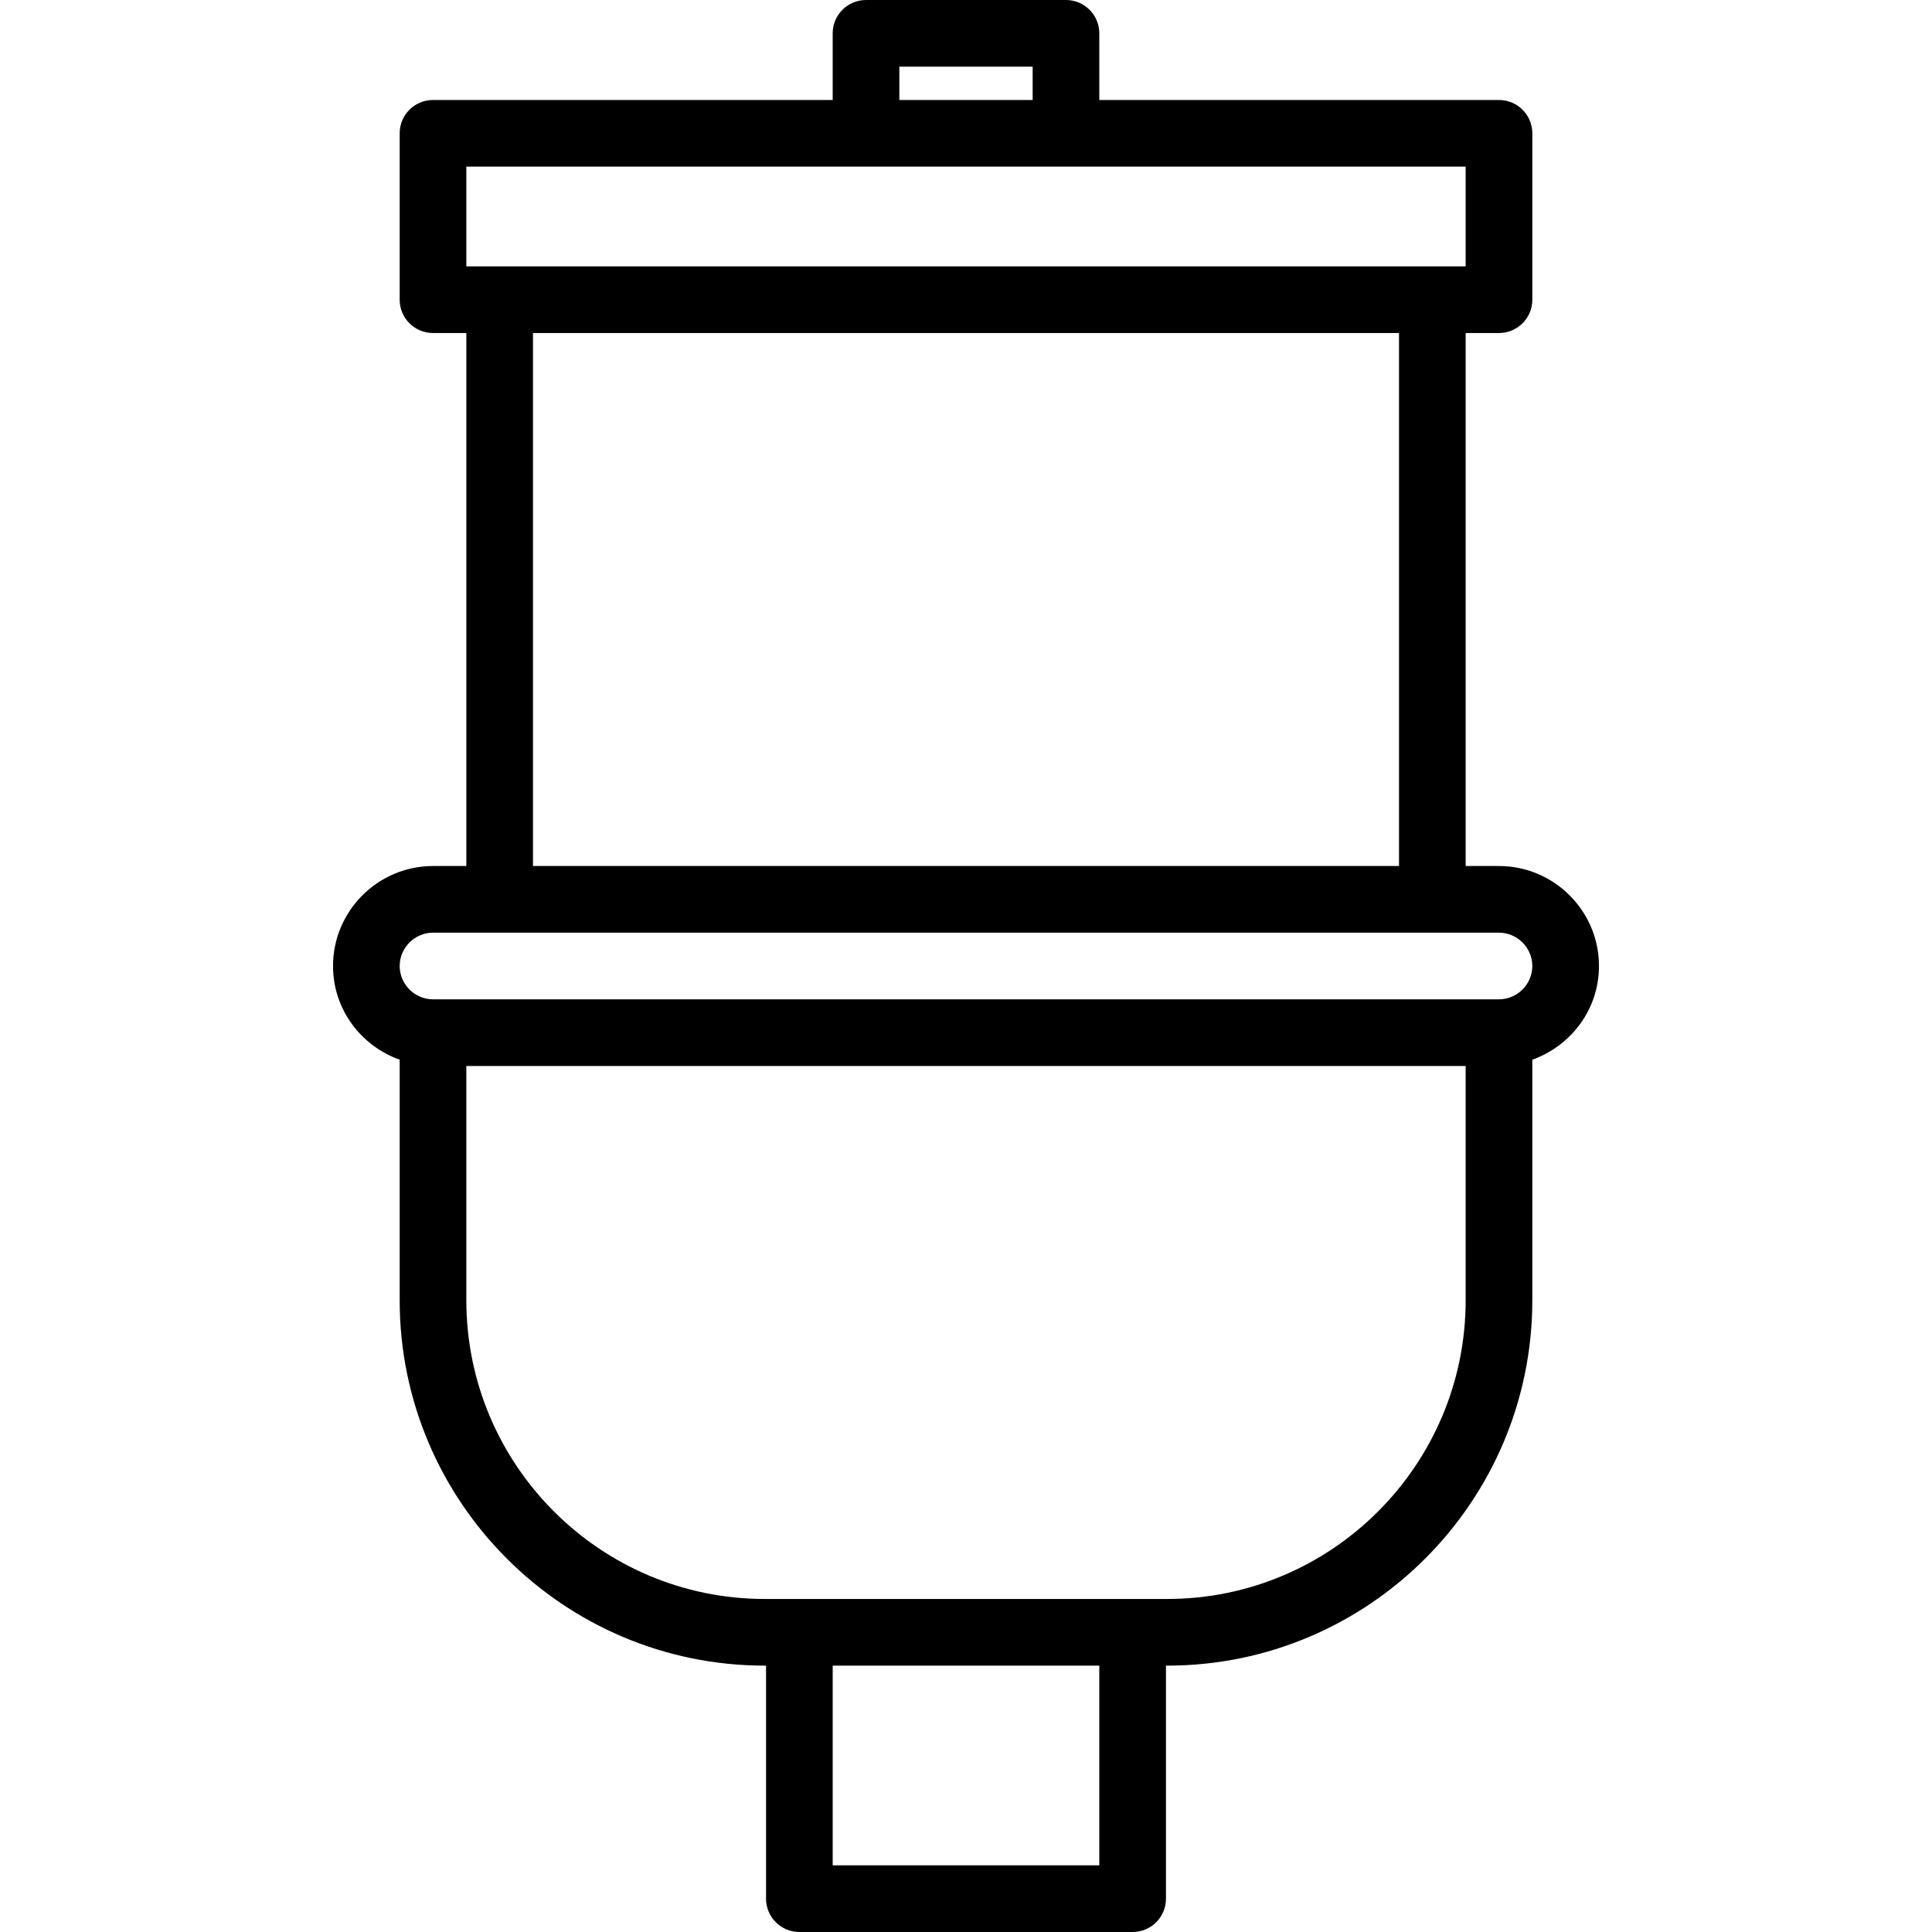 <svg xmlns="http://www.w3.org/2000/svg" width="32" height="32" viewBox="0 0 24 24">
    <path d="M 19.863 12 C 19.863 11.316 19.305 10.758 18.621 10.758 L 18.207 10.758 L 18.207 4.137 L 18.621 4.137 C 18.848 4.137 19.035 3.953 19.035 3.723 L 19.035 1.656 C 19.035 1.426 18.848 1.242 18.621 1.242 L 13.656 1.242 L 13.656 0.414 C 13.656 0.184 13.469 0 13.242 0 L 10.758 0 C 10.531 0 10.344 0.184 10.344 0.414 L 10.344 1.242 L 5.379 1.242 C 5.152 1.242 4.965 1.426 4.965 1.656 L 4.965 3.723 C 4.965 3.953 5.152 4.137 5.379 4.137 L 5.793 4.137 L 5.793 10.758 L 5.379 10.758 C 4.695 10.758 4.137 11.316 4.137 12 C 4.137 12.539 4.484 12.992 4.965 13.164 L 4.965 16.152 C 4.965 18.656 7 20.691 9.5 20.691 L 9.516 20.691 L 9.516 23.586 C 9.516 23.816 9.703 24 9.93 24 L 14.07 24 C 14.297 24 14.484 23.816 14.484 23.586 L 14.484 20.691 L 14.5 20.691 C 17 20.691 19.035 18.656 19.035 16.152 L 19.035 13.164 C 19.516 12.992 19.863 12.539 19.863 12 Z M 11.172 0.828 L 12.828 0.828 L 12.828 1.242 L 11.172 1.242 Z M 5.793 2.07 L 18.207 2.07 L 18.207 3.309 L 5.793 3.309 Z M 6.621 4.137 L 17.379 4.137 L 17.379 10.758 L 6.621 10.758 Z M 13.656 23.172 L 10.344 23.172 L 10.344 20.691 L 13.656 20.691 Z M 18.207 16.152 C 18.207 18.199 16.543 19.863 14.5 19.863 L 9.5 19.863 C 7.457 19.863 5.793 18.199 5.793 16.152 L 5.793 13.242 L 18.207 13.242 Z M 18.621 12.414 L 5.379 12.414 C 5.152 12.414 4.965 12.227 4.965 12 C 4.965 11.773 5.152 11.586 5.379 11.586 L 18.621 11.586 C 18.848 11.586 19.035 11.773 19.035 12 C 19.035 12.227 18.848 12.414 18.621 12.414 Z M 18.621 12.414"/>
</svg>
